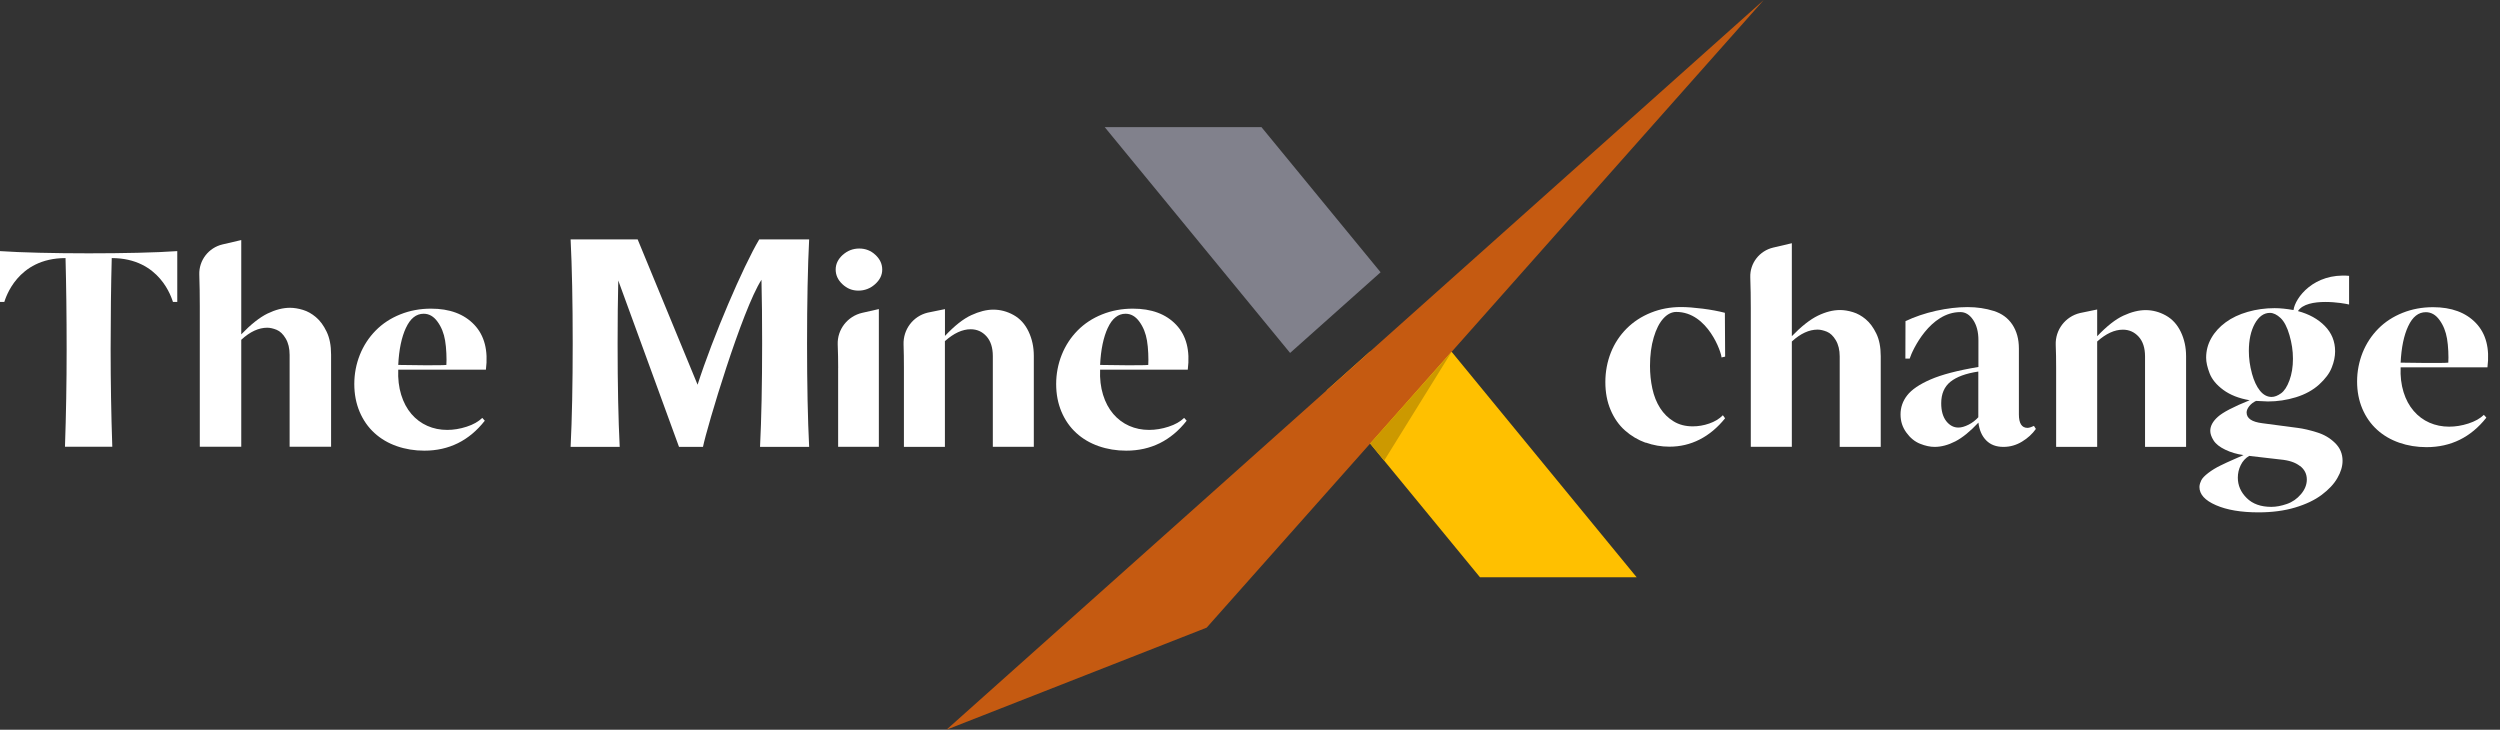 <svg width="185" height="54" viewBox="0 0 185 54" fill="none" xmlns="http://www.w3.org/2000/svg">
<rect x="0" y="0" width="185" height="54" fill="#333333" stroke="none"/>
<g id="Group 34808">
<g id="Group">
<path id="Vector" d="M102.164 20.148L95.476 26.11H95.461L81.751 9.41H93.35L102.164 20.148Z" fill="#81818C"/>
<path id="Vector_2" d="M121.111 42.716H109.517L101.39 32.824L98.168 28.89L101.356 26.035H107.421L121.111 42.716Z" fill="#FFC000"/>
<path id="Vector_3" d="M130.519 0L107.421 26.035H107.406L101.39 32.823L89.293 46.446L70.036 54L98.168 28.89L101.356 26.035L130.519 0Z" fill="#C55A11"/>
<path id="Vector_4" d="M107.425 26.027L101.39 32.824L102.428 34.087L107.425 26.027Z" fill="#CC9900"/>
</g>
<path id="Vector_5" d="M121.779 32.764C121.213 32.557 120.699 32.255 120.25 31.855C119.8 31.455 119.442 30.946 119.185 30.335C118.924 29.721 118.796 29.038 118.796 28.272C118.796 27.507 118.936 26.767 119.204 26.089C119.476 25.406 119.868 24.818 120.371 24.312C120.877 23.807 121.474 23.418 122.168 23.139C122.86 22.86 123.6 22.721 124.397 22.721C124.835 22.721 125.367 22.762 125.998 22.841C126.625 22.921 127.172 23.026 127.641 23.147L127.66 26.39L127.391 26.451C127.403 26.138 126.391 23.083 124.045 23.083C123.705 23.083 123.384 23.245 123.094 23.562C122.799 23.882 122.557 24.354 122.376 24.968C122.191 25.587 122.1 26.292 122.1 27.081C122.1 27.654 122.157 28.212 122.274 28.755C122.391 29.298 122.584 29.781 122.848 30.196C123.116 30.611 123.449 30.942 123.853 31.184C124.253 31.429 124.725 31.55 125.261 31.55C125.669 31.55 126.081 31.482 126.481 31.342C126.882 31.203 127.225 31.003 127.493 30.727L127.656 30.954C127.097 31.648 126.466 32.172 125.771 32.526C125.073 32.881 124.329 33.054 123.536 33.054C122.935 33.054 122.346 32.953 121.779 32.749H121.776L121.779 32.764Z" fill="white"/>
<path id="Vector_6" d="M177.647 27.183C177.617 27.846 177.692 28.457 177.862 29.012C178.032 29.566 178.285 30.03 178.614 30.411C178.942 30.792 179.331 31.082 179.781 31.279C180.23 31.475 180.717 31.573 181.238 31.573C181.707 31.573 182.179 31.497 182.666 31.339C183.153 31.18 183.531 30.969 183.806 30.698L183.991 30.905C182.843 32.361 181.363 33.089 179.558 33.089C178.848 33.089 178.175 32.98 177.545 32.761C176.918 32.542 176.37 32.225 175.902 31.799C175.437 31.377 175.075 30.86 174.814 30.249C174.554 29.634 174.425 28.963 174.425 28.227C174.425 27.492 174.565 26.768 174.833 26.093C175.105 25.418 175.494 24.829 175.993 24.324C176.491 23.819 177.092 23.43 177.79 23.151C178.489 22.872 179.237 22.732 180.045 22.732C181.412 22.732 182.469 23.125 183.217 23.905C183.965 24.69 184.248 25.78 184.071 27.183H177.647ZM178.209 24.132C177.888 24.818 177.7 25.719 177.647 26.836C178.225 26.847 180.793 26.885 181.174 26.836C181.204 26.413 181.174 25.587 181.08 25.059C180.989 24.528 180.808 24.071 180.525 23.683C180.245 23.294 179.905 23.102 179.512 23.102C178.965 23.102 178.53 23.445 178.209 24.135V24.132Z" fill="white"/>
<path id="Vector_7" d="M169.72 22.942C169.84 22.041 171.219 20.185 173.832 20.412V22.535C173.477 22.437 170.735 21.965 170.048 23.021C170.868 23.24 171.532 23.606 172.038 24.123C172.544 24.639 172.798 25.265 172.798 25.997C172.798 26.378 172.718 26.782 172.548 27.2C172.386 27.623 172.072 28.038 171.615 28.456C171.158 28.871 170.584 29.184 169.905 29.395C169.221 29.606 168.53 29.708 167.831 29.708L166.948 29.667C166.74 29.765 166.574 29.893 166.445 30.055C166.317 30.217 166.249 30.376 166.249 30.523C166.249 30.96 166.638 31.224 167.416 31.319L170.044 31.666C170.452 31.718 170.924 31.828 171.453 31.994C171.982 32.156 172.427 32.416 172.794 32.782C173.164 33.14 173.349 33.581 173.349 34.098C173.349 34.506 173.224 34.932 172.967 35.373C172.714 35.818 172.325 36.229 171.808 36.618C171.291 37.006 170.634 37.319 169.837 37.557C169.044 37.794 168.141 37.915 167.129 37.915C165.845 37.915 164.791 37.738 163.979 37.383C163.163 37.029 162.759 36.58 162.759 36.037C162.759 36.007 162.759 35.961 162.771 35.897C162.778 35.829 162.82 35.716 162.891 35.55C162.967 35.388 163.145 35.203 163.416 34.996C163.688 34.788 163.983 34.611 164.3 34.456C164.617 34.298 164.953 34.144 165.312 33.989C165.675 33.831 165.913 33.725 166.022 33.676C165.531 33.608 165.078 33.476 164.666 33.276C164.259 33.08 163.968 32.854 163.805 32.593C163.643 32.337 163.56 32.096 163.56 31.881C163.56 31.526 163.745 31.183 164.115 30.851C164.485 30.515 165.271 30.104 166.475 29.618C165.679 29.482 165.033 29.226 164.523 28.852C164.017 28.479 163.681 28.068 163.511 27.626C163.341 27.181 163.254 26.8 163.254 26.472C163.254 25.956 163.379 25.473 163.635 25.024C163.888 24.575 164.243 24.187 164.7 23.851C165.157 23.515 165.701 23.259 166.332 23.078C166.959 22.897 167.627 22.803 168.322 22.803C168.73 22.803 169.198 22.852 169.716 22.942H169.712H169.72ZM170.192 34.483C169.852 34.215 169.372 34.06 168.757 34.004L166.438 33.736C166.166 33.898 165.954 34.128 165.815 34.419C165.671 34.709 165.599 35.019 165.599 35.347C165.599 35.92 165.818 36.422 166.256 36.855C166.695 37.293 167.303 37.508 168.081 37.508C168.436 37.508 168.817 37.436 169.229 37.293C169.636 37.153 169.988 36.908 170.275 36.565C170.562 36.225 170.705 35.863 170.705 35.482C170.705 35.075 170.535 34.736 170.195 34.475L170.192 34.483ZM166.642 27.638C166.793 28.181 166.989 28.607 167.238 28.913C167.484 29.218 167.775 29.373 168.099 29.373C168.318 29.373 168.549 29.282 168.798 29.105C169.044 28.927 169.251 28.607 169.421 28.143C169.591 27.679 169.678 27.151 169.678 26.548C169.678 25.944 169.591 25.394 169.421 24.802C169.251 24.209 169.032 23.791 168.764 23.534C168.496 23.285 168.232 23.153 167.975 23.153C167.525 23.153 167.151 23.421 166.857 23.949C166.566 24.477 166.415 25.152 166.415 25.971C166.415 26.529 166.491 27.079 166.642 27.626V27.634V27.638Z" fill="white"/>
<path id="Vector_8" d="M132.592 24.881C133.302 24.146 133.948 23.64 134.522 23.361C135.096 23.082 135.643 22.942 136.165 22.942C136.463 22.942 136.784 22.995 137.116 23.097C137.452 23.199 137.77 23.376 138.068 23.629C138.366 23.878 138.627 24.229 138.846 24.681C139.065 25.13 139.174 25.688 139.174 26.356V33.069H136.138V26.375C136.138 25.899 136.04 25.5 135.851 25.179C135.662 24.858 135.436 24.647 135.186 24.545C134.933 24.444 134.703 24.391 134.503 24.391C133.876 24.391 133.238 24.681 132.596 25.27V33.065H129.559V22.818C129.559 22.041 129.548 21.276 129.521 20.521C129.484 19.477 130.201 18.556 131.225 18.319L132.596 17.998V24.877H132.592V24.881Z" fill="white"/>
<path id="Vector_9" d="M155.191 25.275V33.07H152.154V27.213C152.154 26.621 152.147 26.055 152.124 25.52C152.083 24.411 152.83 23.427 153.914 23.166L155.191 22.902V24.882C155.901 24.136 156.55 23.623 157.136 23.355C157.725 23.083 158.273 22.948 158.779 22.948C159.285 22.948 159.798 23.08 160.274 23.347C160.754 23.615 161.12 24.019 161.381 24.562C161.641 25.105 161.77 25.705 161.77 26.357V33.07H158.733V26.376C158.733 25.75 158.575 25.263 158.261 24.916C157.944 24.569 157.555 24.396 157.094 24.396C156.479 24.396 155.84 24.686 155.187 25.275H155.191Z" fill="white"/>
<path id="Vector_10" d="M150.512 31.516C150.459 31.542 150.383 31.573 150.285 31.61C150.187 31.644 150.108 31.663 150.036 31.663C149.609 31.663 149.398 31.327 149.398 30.664V25.787C149.398 25.093 149.235 24.505 148.914 24.018C148.593 23.535 148.136 23.2 147.54 23.011C146.943 22.823 146.297 22.725 145.602 22.725C144.866 22.725 144.084 22.819 143.261 23C142.441 23.185 141.686 23.441 141.006 23.765L140.998 26.538H141.316C141.52 25.889 142.83 23.094 145.07 23.094C145.44 23.094 145.753 23.287 146.014 23.675C146.274 24.064 146.403 24.561 146.403 25.176V27.156C144.858 27.413 143.672 27.726 142.853 28.084C142.033 28.442 141.459 28.834 141.131 29.257C140.802 29.679 140.64 30.147 140.64 30.664C140.64 31.18 140.783 31.614 141.07 32.01C141.357 32.406 141.693 32.681 142.082 32.836C142.471 32.994 142.834 33.07 143.162 33.07C143.653 33.07 144.163 32.934 144.692 32.663C145.221 32.391 145.791 31.927 146.403 31.274C146.471 31.833 146.663 32.27 146.981 32.591C147.298 32.911 147.717 33.07 148.253 33.07C148.744 33.07 149.201 32.941 149.628 32.681C150.055 32.425 150.395 32.108 150.655 31.742L150.512 31.516ZM146.407 30.863C146.199 31.093 145.961 31.282 145.678 31.425C145.398 31.565 145.145 31.64 144.926 31.64C144.567 31.64 144.269 31.478 144.02 31.161C143.774 30.841 143.65 30.403 143.65 29.845C143.65 29.151 143.876 28.619 144.333 28.25C144.79 27.884 145.478 27.631 146.395 27.495V30.863H146.403H146.407Z" fill="white"/>
<path id="Vector_11" d="M59.877 17.717H56.183C54.997 19.704 52.765 24.909 51.621 28.469L47.187 17.717H42.225C42.327 19.768 42.38 22.329 42.38 25.392C42.38 28.454 42.327 31.015 42.225 33.067H45.858C45.756 31.03 45.703 28.484 45.703 25.437C45.703 23.698 45.718 22.145 45.752 20.757L50.246 33.067H52.021C52.312 31.626 54.907 22.94 56.349 20.704C56.383 22.107 56.398 23.668 56.398 25.392C56.398 28.458 56.345 31.015 56.243 33.067H59.877C59.775 31.03 59.722 28.484 59.722 25.437C59.722 22.39 59.775 19.712 59.877 17.717Z" fill="white"/>
<path id="Vector_12" d="M62.365 18.862C62.713 18.549 63.121 18.391 63.585 18.391C64.05 18.391 64.45 18.549 64.782 18.862C65.118 19.175 65.285 19.537 65.285 19.948C65.285 20.359 65.107 20.718 64.752 21.034C64.397 21.348 63.986 21.506 63.521 21.506C63.056 21.506 62.679 21.348 62.343 21.034C62.007 20.721 61.84 20.359 61.84 19.948C61.84 19.537 62.014 19.179 62.361 18.862H62.365ZM62.025 27.231C62.025 26.654 62.014 26.077 61.991 25.492C61.95 24.38 62.717 23.399 63.804 23.15L65.035 22.871V33.062H62.022V27.231H62.025Z" fill="white"/>
<path id="Vector_13" d="M69.923 25.247V33.066H66.89V27.193C66.89 26.601 66.883 26.032 66.864 25.492C66.826 24.38 67.566 23.395 68.65 23.135L69.927 22.875V24.859C70.633 24.108 71.282 23.595 71.871 23.324C72.457 23.052 73.004 22.913 73.51 22.913C74.017 22.913 74.53 23.045 75.006 23.312C75.486 23.58 75.852 23.984 76.113 24.531C76.373 25.078 76.502 25.677 76.502 26.33V33.062H73.469V26.349C73.469 25.723 73.31 25.232 72.997 24.885C72.683 24.538 72.294 24.365 71.83 24.365C71.214 24.365 70.58 24.659 69.923 25.244V25.247Z" fill="white"/>
<path id="Vector_14" d="M6.557 18.746C4.034 18.746 1.519 18.689 0 18.582V22.342H0.319C0.405 22.104 1.253 19.098 4.849 19.098C4.902 21.101 4.931 23.353 4.931 25.851C4.931 28.35 4.89 30.659 4.808 33.059H8.31C8.228 30.655 8.187 28.251 8.187 25.851C8.187 23.451 8.215 21.101 8.269 19.098C11.864 19.098 12.712 22.104 12.798 22.342H13.118V18.582C11.598 18.693 9.084 18.746 6.561 18.746H6.557Z" fill="white"/>
<path id="Vector_15" d="M29.47 27.357C29.441 28.033 29.515 28.651 29.687 29.212C29.859 29.773 30.113 30.244 30.444 30.633C30.776 31.018 31.169 31.313 31.624 31.514C32.078 31.715 32.57 31.813 33.094 31.813C33.565 31.813 34.044 31.735 34.535 31.575C35.027 31.416 35.408 31.198 35.686 30.924L35.875 31.133C34.716 32.611 33.221 33.349 31.398 33.349C30.682 33.349 30.002 33.238 29.367 33.017C28.732 32.796 28.18 32.472 27.709 32.042C27.238 31.612 26.873 31.088 26.611 30.47C26.349 29.847 26.218 29.163 26.218 28.418C26.218 27.672 26.357 26.935 26.631 26.251C26.906 25.567 27.299 24.969 27.803 24.457C28.306 23.946 28.913 23.548 29.617 23.266C30.321 22.983 31.079 22.84 31.894 22.84C33.274 22.84 34.343 23.237 35.097 24.032C35.85 24.826 36.137 25.936 35.957 27.357H29.474H29.47ZM30.039 24.261C29.715 24.957 29.523 25.875 29.47 27.005C30.051 27.017 32.648 27.054 33.032 27.005C33.061 26.575 33.032 25.739 32.938 25.203C32.848 24.662 32.664 24.2 32.377 23.806C32.095 23.413 31.751 23.217 31.353 23.217C30.8 23.217 30.362 23.565 30.039 24.265V24.261Z" fill="white"/>
<path id="Vector_16" d="M81.408 27.357C81.379 28.033 81.453 28.651 81.625 29.212C81.797 29.773 82.051 30.244 82.383 30.633C82.714 31.018 83.108 31.313 83.562 31.514C84.017 31.715 84.508 31.813 85.032 31.813C85.503 31.813 85.983 31.735 86.474 31.575C86.965 31.416 87.346 31.198 87.625 30.924L87.813 31.133C86.654 32.611 85.159 33.349 83.337 33.349C82.62 33.349 81.94 33.238 81.306 33.017C80.671 32.796 80.118 32.472 79.647 32.042C79.176 31.612 78.811 31.088 78.549 30.47C78.287 29.847 78.156 29.163 78.156 28.418C78.156 27.672 78.296 26.935 78.57 26.251C78.844 25.567 79.237 24.969 79.741 24.457C80.245 23.946 80.851 23.548 81.555 23.266C82.26 22.983 83.017 22.84 83.832 22.84C85.213 22.84 86.281 23.237 87.035 24.032C87.789 24.826 88.075 25.936 87.895 27.357H81.412H81.408ZM81.977 24.261C81.654 24.957 81.461 25.875 81.408 27.005C81.99 27.017 84.586 27.054 84.971 27.005C85 26.575 84.971 25.739 84.877 25.203C84.787 24.662 84.602 24.2 84.316 23.806C84.033 23.413 83.689 23.217 83.292 23.217C82.739 23.217 82.301 23.565 81.977 24.265V24.261Z" fill="white"/>
<path id="Vector_17" d="M17.849 24.746C18.565 24.001 19.216 23.485 19.798 23.202C20.38 22.92 20.933 22.776 21.457 22.776C21.76 22.776 22.083 22.83 22.419 22.932C22.759 23.034 23.078 23.215 23.381 23.473C23.685 23.727 23.947 24.083 24.168 24.542C24.389 24.996 24.5 25.565 24.5 26.241V33.056H21.432V26.262C21.432 25.778 21.334 25.373 21.141 25.049C20.949 24.726 20.724 24.509 20.47 24.406C20.216 24.304 19.982 24.251 19.778 24.251C19.143 24.251 18.5 24.546 17.853 25.144V33.056H14.785V22.654C14.785 21.863 14.773 21.089 14.748 20.323C14.712 19.263 15.436 18.329 16.468 18.087L17.853 17.764V24.746H17.849Z" fill="white"/>
</g>
</svg>
